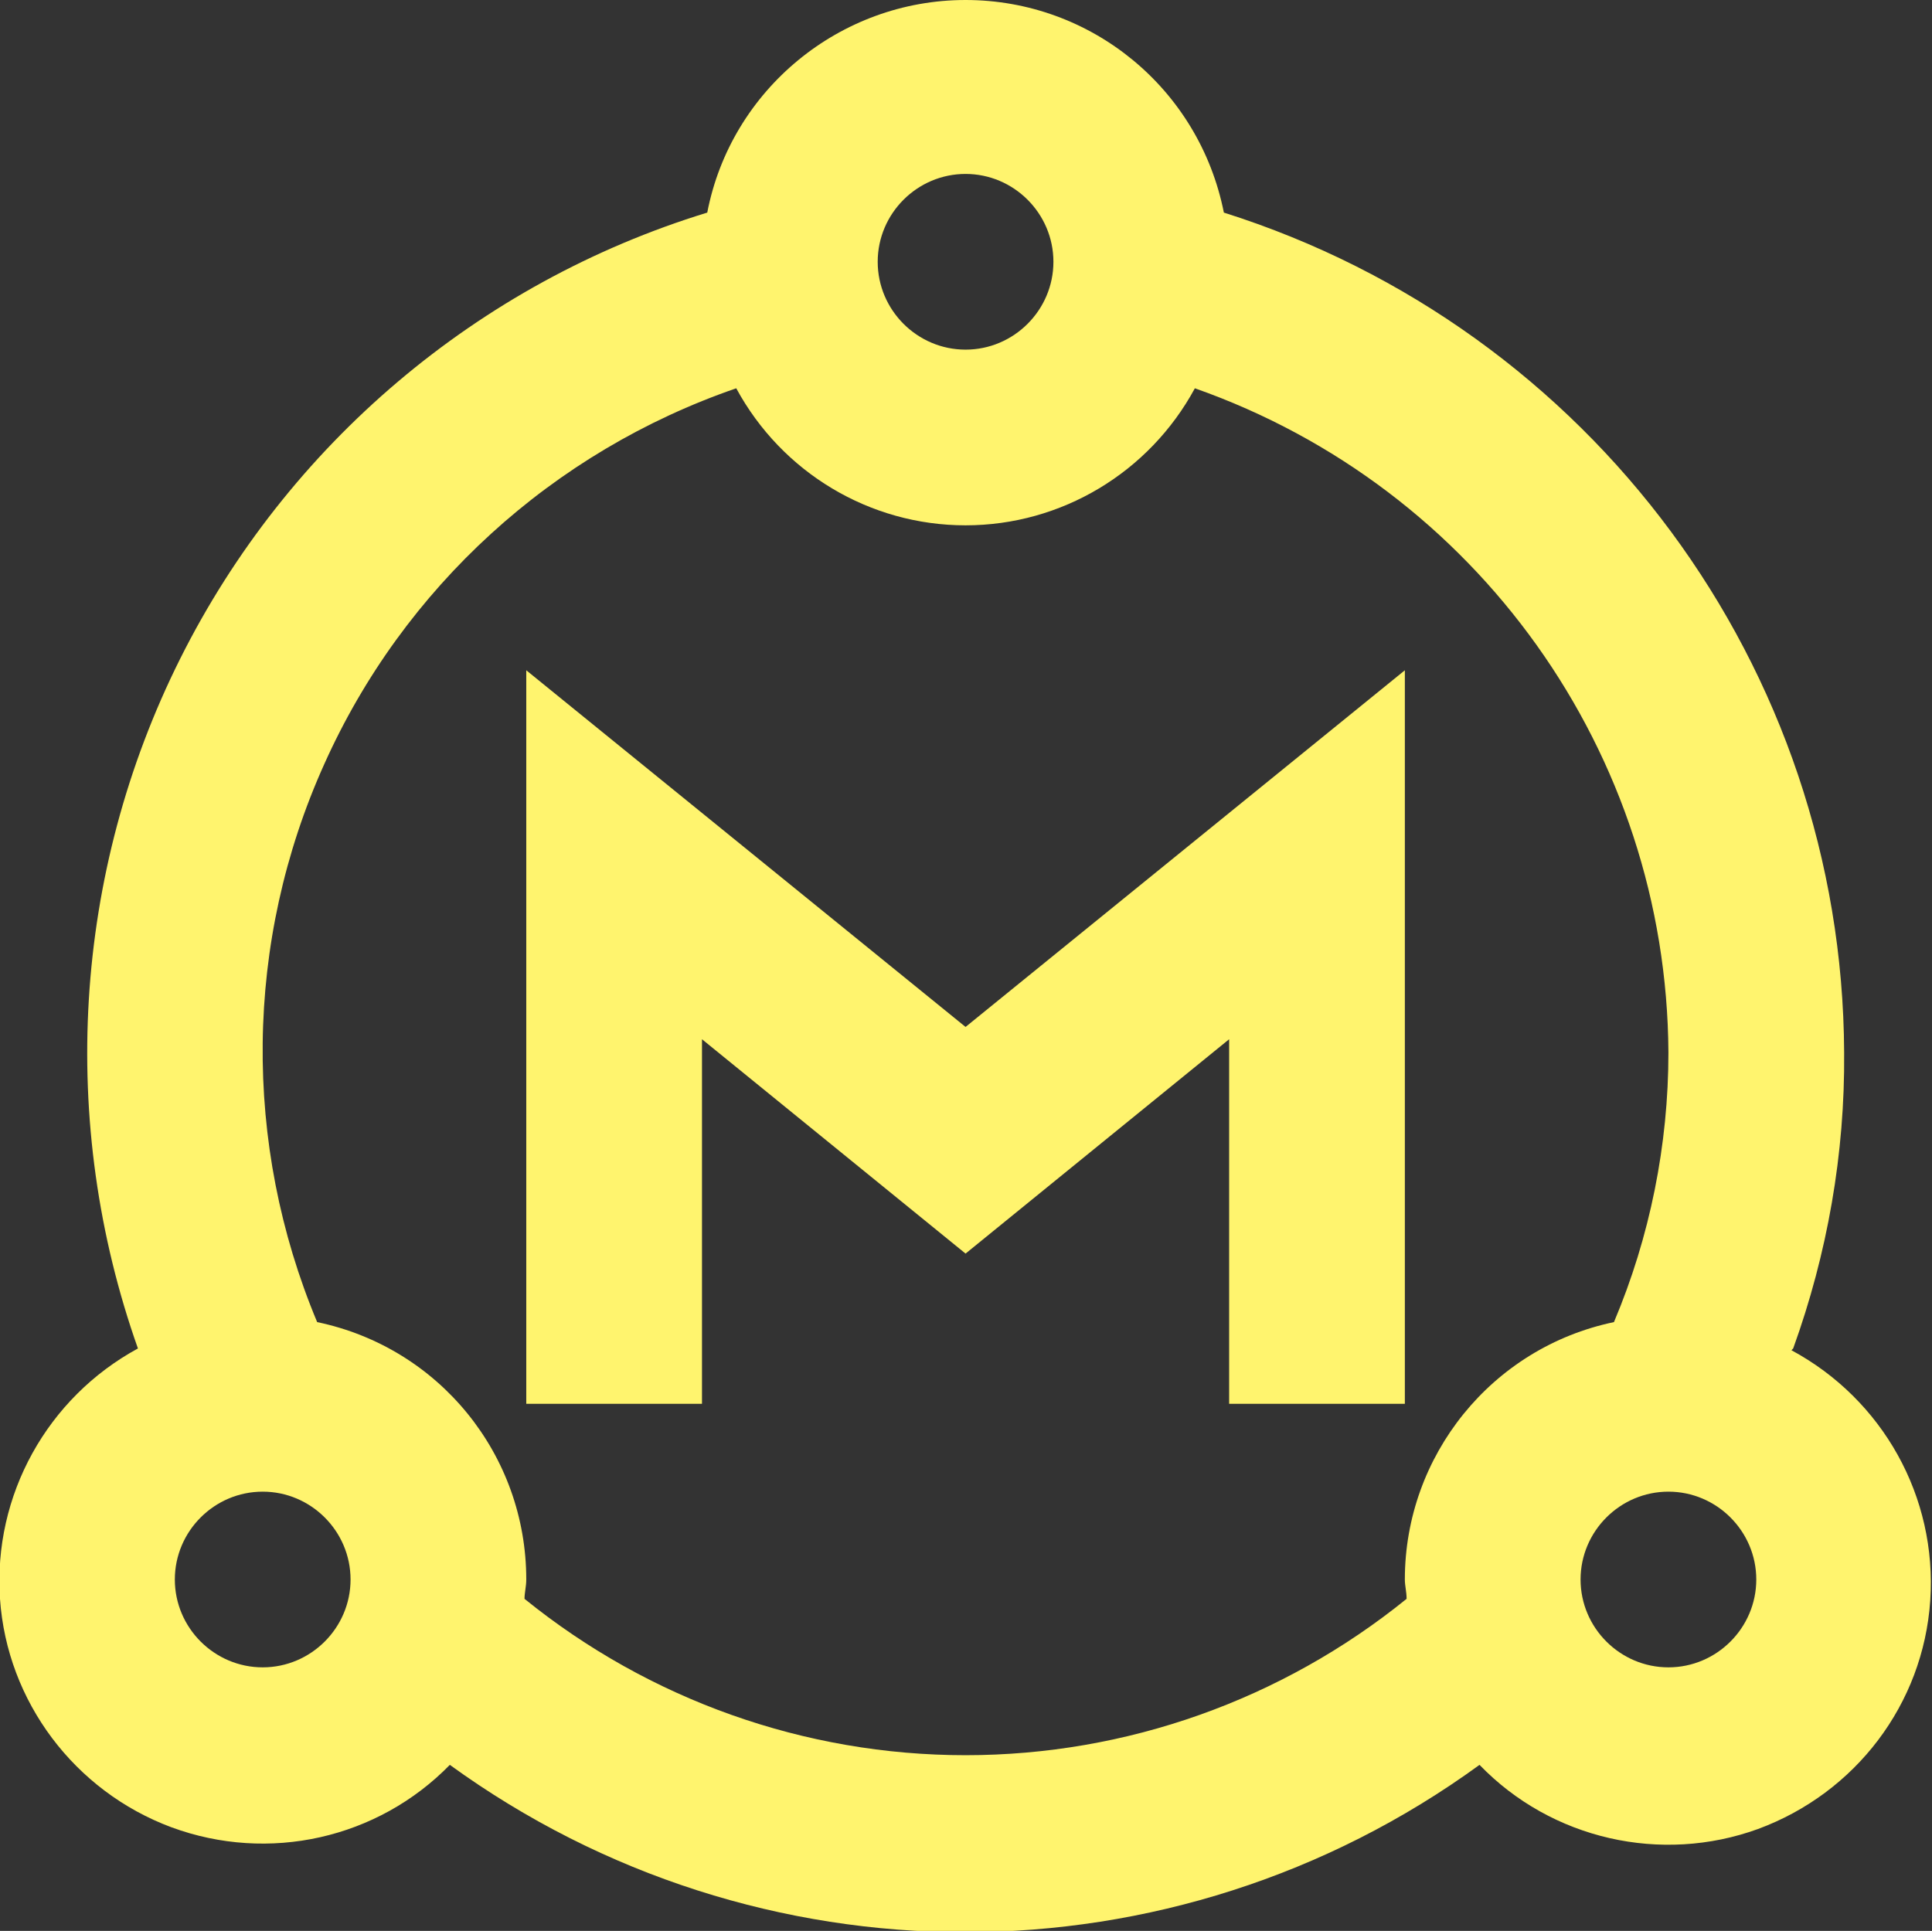 <?xml version="1.0" encoding="UTF-8"?>
<svg id="Capa_22" data-name="Capa 22" xmlns="http://www.w3.org/2000/svg" viewBox="0 0 21.99 21.98">
  <rect x="0" y="0" width="21.99" height="21.98" fill="#333333" stroke="none"/>
  <defs>
    <style>
      .cls-1 {
        fill-rule: evenodd;
      }

      .cls-1, .cls-2 {
        fill: #fff46e;
      }
    </style>
  </defs>
  <g id="Master-Active">
    <g id="Group-2">
      <path id="Path_18873" data-name="Path 18873" class="cls-2" d="m20.41,15.35c.39-1.08.59-2.22.58-3.37-.02-4.38-2.88-8.24-7.06-9.56-.28-1.41-1.51-2.42-2.94-2.42s-2.67,1.02-2.94,2.42c-2.61.8-4.78,2.64-6,5.08s-1.39,5.28-.48,7.85C.54,15.91-.08,17.02,0,18.2c.08,1.17.85,2.19,1.95,2.6,1.11.41,2.35.13,3.17-.71,3.5,2.54,8.23,2.54,11.72,0,.82.85,2.07,1.13,3.17.73,1.11-.41,1.88-1.42,1.96-2.6.08-1.18-.54-2.29-1.58-2.85h0ZM10.99,1.98c.55,0,1,.45,1,1s-.45,1-1,1-1-.45-1-1,.45-1,1-1ZM2.99,18.98c-.55,0-1-.45-1-1s.45-1,1-1,1,.45,1,1-.45,1-1,1Zm8,1c-1.83,0-3.6-.63-5.02-1.78,0-.07.02-.14.02-.22,0-1.42-.99-2.64-2.38-2.93-.85-2.03-.83-4.33.08-6.35.9-2.01,2.6-3.56,4.69-4.28.52.96,1.52,1.56,2.61,1.56s2.09-.6,2.61-1.56c3.21,1.13,5.37,4.15,5.39,7.56,0,1.05-.21,2.1-.62,3.07-1.39.29-2.38,1.52-2.38,2.93,0,.07.02.14.02.22-1.42,1.15-3.19,1.78-5.02,1.78Zm8-1c-.55,0-1-.45-1-1s.45-1,1-1,1,.45,1,1-.45,1-1,1Z"/>
      <polygon id="Path_18874" data-name="Path 18874" class="cls-1" points="15.99 15.98 15.99 7.63 10.99 11.69 5.99 7.63 5.99 15.98 7.99 15.98 7.99 11.83 10.99 14.27 13.99 11.83 13.99 15.98 15.99 15.98"/>
    </g>
  </g>
</svg>